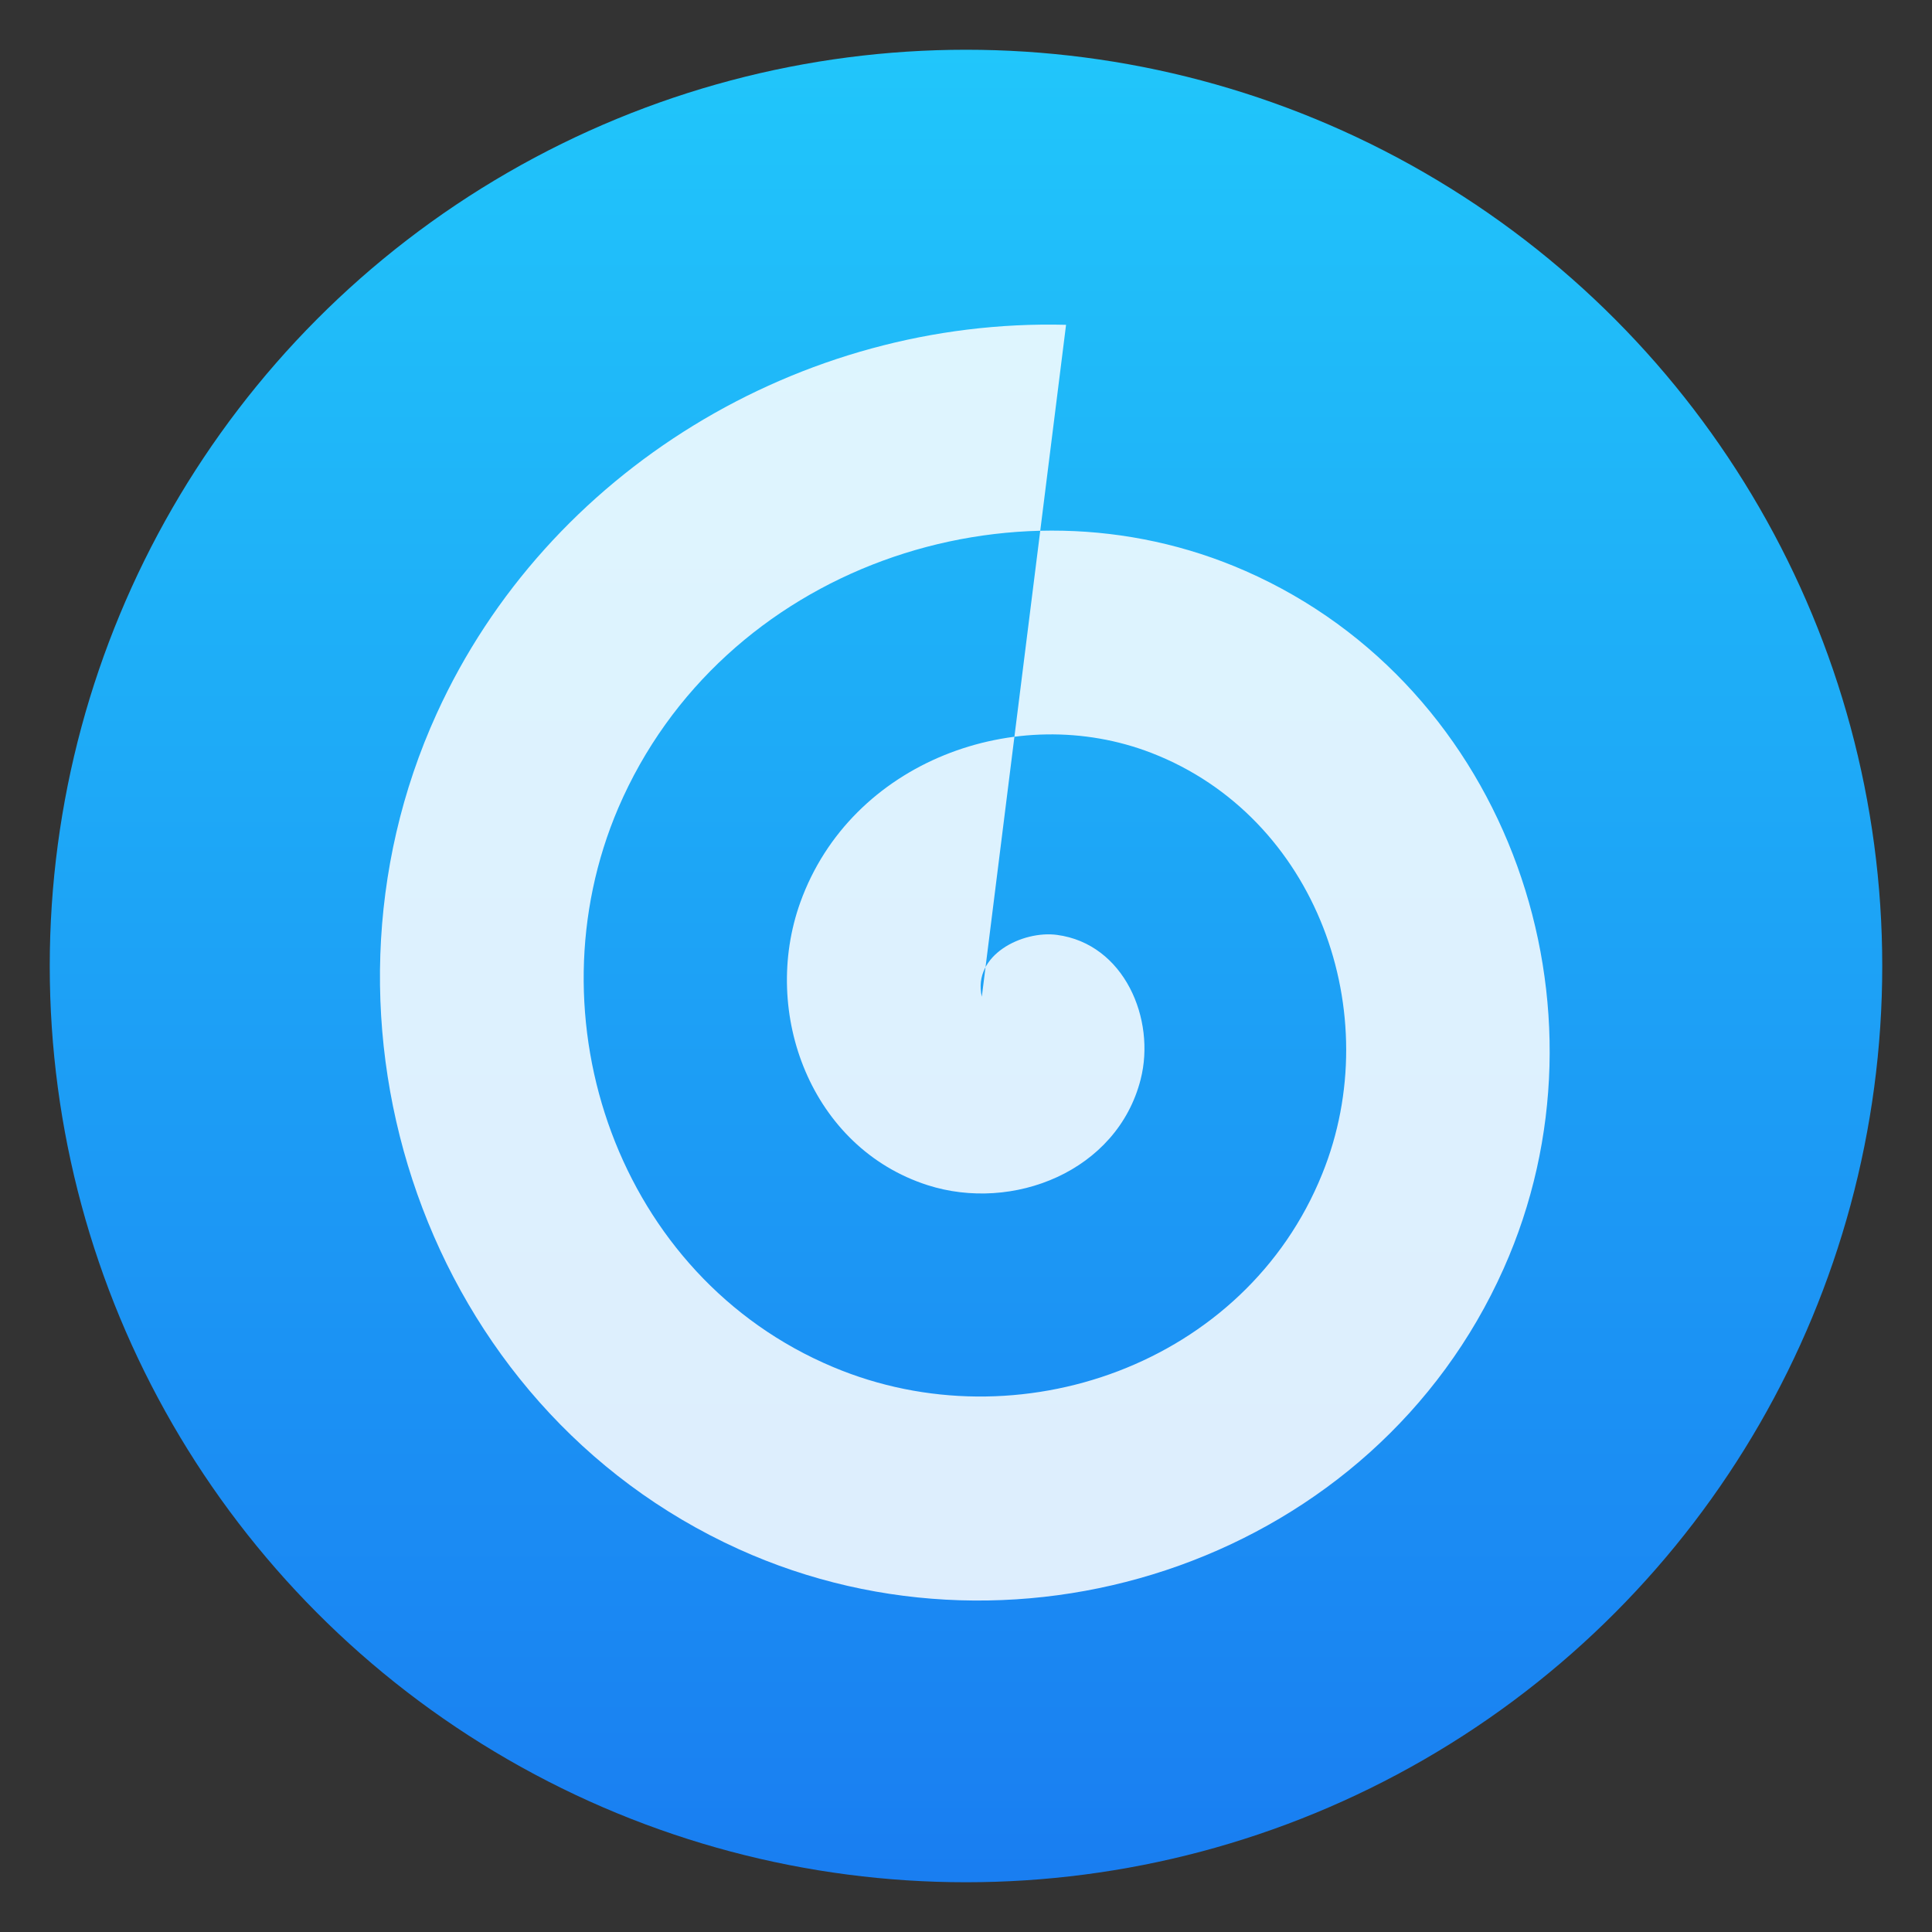 <svg clip-rule="evenodd" fill-rule="evenodd" stroke-linejoin="round" stroke-miterlimit="2" viewBox="0 0 48 48" xmlns="http://www.w3.org/2000/svg">
 <rect x="0" y="0" width="48" height="48" fill="#333333" stroke="none"/>
 <linearGradient id="a" x2="1" gradientTransform="matrix(0 -48.566 48.566 0 24.951 47.846)" gradientUnits="userSpaceOnUse">
  <stop stop-color="#197cf1" offset="0"/>
  <stop stop-color="#21c9fb" offset="1"/>
 </linearGradient>
 <circle cx="24" cy="24" r="22.764" fill="url(#a)"/>
 <path d="m24.393 24.764c-.238-1.042 1.017-1.651 1.867-1.537 1.673.222 2.461 2.095 2.079 3.591-.582 2.281-3.172 3.308-5.296 2.626-2.885-.928-4.149-4.272-3.159-7.027 1.259-3.498 5.362-5.01 8.725-3.71 4.101 1.589 5.857 6.475 4.241 10.458-1.908 4.732-7.554 6.734-12.151 4.799-5.336-2.239-7.573-8.673-5.336-13.895 2.564-5.96 9.757-8.447 15.583-5.882 6.558 2.885 9.299 10.871 6.412 17.33-3.204 7.187-11.954 10.169-19.008 6.97-7.782-3.529-11.006-13.074-7.498-20.763 2.75-6.031 9.046-9.825 15.634-9.654" fill="#fff" fill-opacity=".85"/>
</svg>
